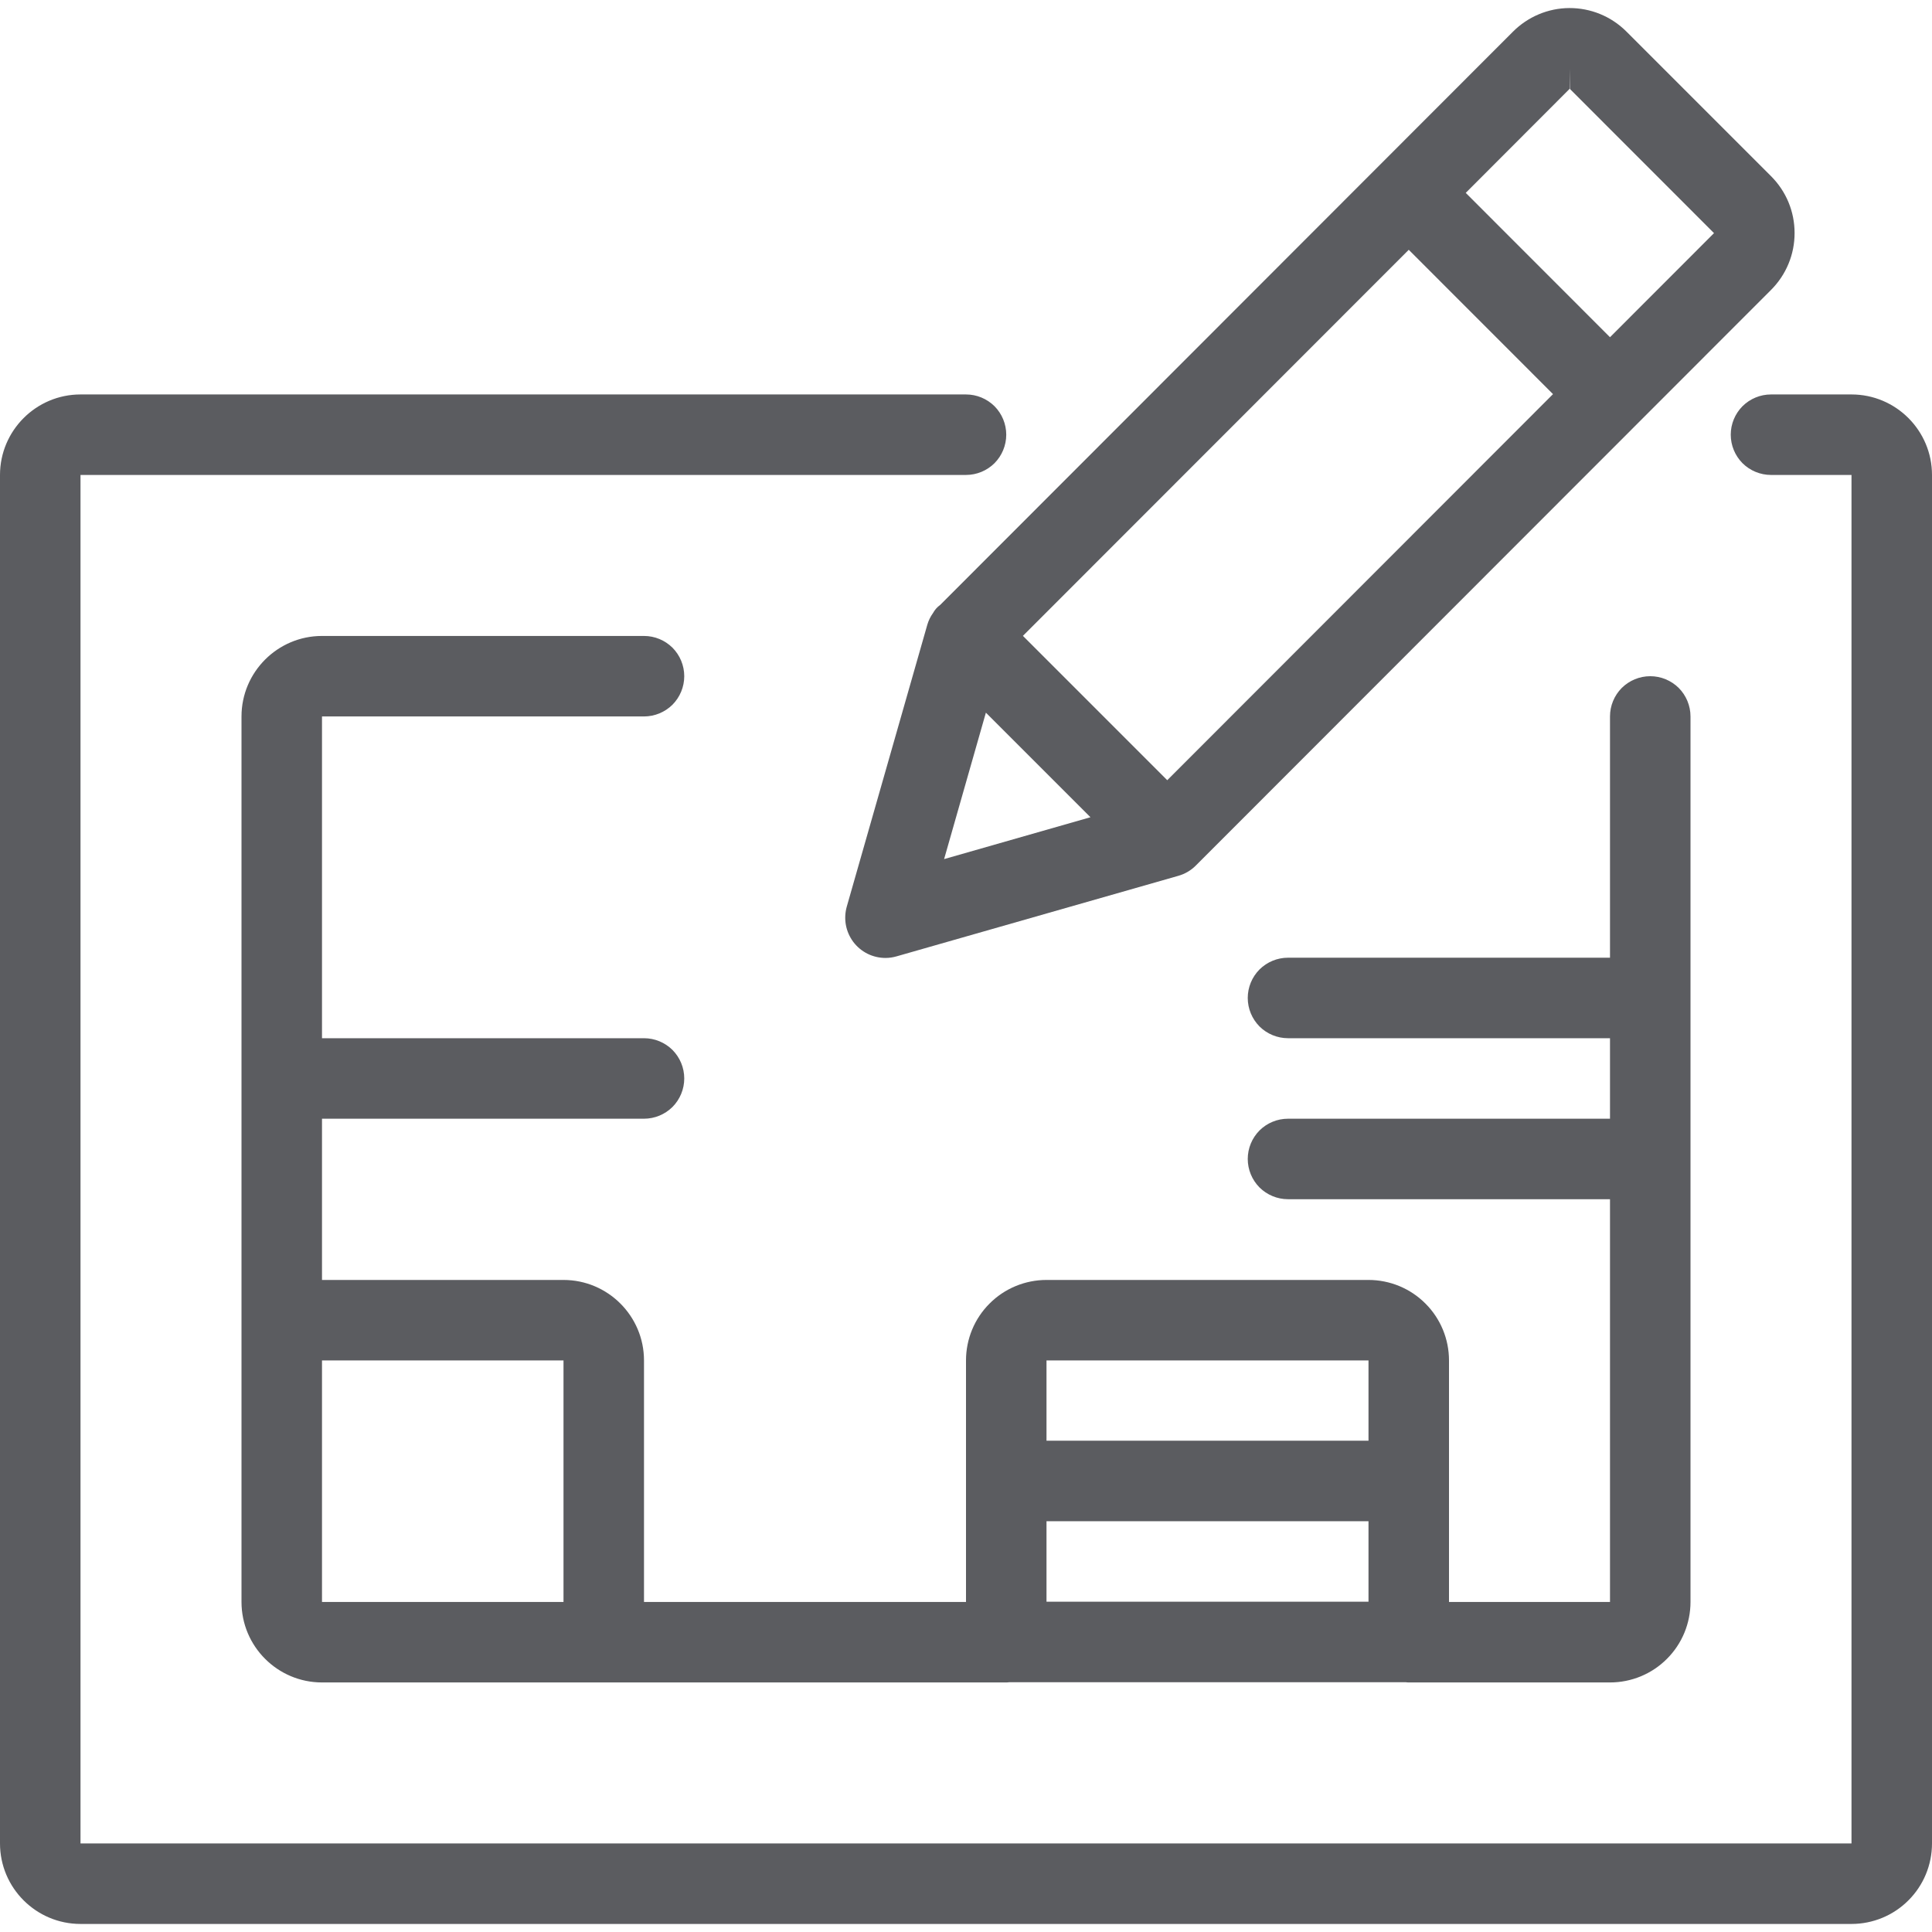 <svg width="24" height="24" viewBox="0 0 24 24" fill="none" xmlns="http://www.w3.org/2000/svg">
<g clip-path="url(#clip0_1_113953)">
<path d="M11 11.9C10.922 11.9 10.846 11.882 10.777 11.848C10.707 11.813 10.647 11.763 10.6 11.701C10.554 11.639 10.522 11.567 10.508 11.491C10.494 11.415 10.498 11.336 10.519 11.262L11.519 7.762C11.534 7.71 11.558 7.66 11.59 7.616C11.612 7.576 11.642 7.541 11.679 7.515L18.793 0.395C18.979 0.208 19.231 0.101 19.495 0.1C19.759 0.099 20.012 0.202 20.2 0.388L22 2.188C22.189 2.377 22.293 2.628 22.293 2.895C22.293 3.026 22.268 3.156 22.217 3.278C22.167 3.399 22.093 3.509 22 3.602L14.854 10.753C14.794 10.813 14.719 10.857 14.637 10.88L11.138 11.88C11.093 11.893 11.047 11.9 11 11.9ZM11.728 10.672L13.546 10.152L12.247 8.853L11.728 10.672ZM14.5 9.692L19.292 4.896L17.5 3.103L12.707 7.899L14.5 9.692ZM20 4.189L21.292 2.896L19.504 1.107L19.5 0.852V1.102L18.208 2.396L20 4.189Z" fill="#5B5C60"/>
<path d="M1 23.9C0.449 23.9 0 23.452 0 22.9V5.9C0 5.349 0.449 4.9 1 4.9H12C12.133 4.9 12.26 4.953 12.354 5.046C12.447 5.14 12.5 5.267 12.5 5.4C12.5 5.533 12.447 5.66 12.354 5.754C12.26 5.847 12.133 5.9 12 5.9H1V22.9H23V5.9H22C21.867 5.9 21.74 5.847 21.646 5.754C21.553 5.66 21.5 5.533 21.5 5.4C21.5 5.267 21.553 5.14 21.646 5.046C21.74 4.953 21.867 4.9 22 4.9H23C23.552 4.9 24 5.349 24 5.9V22.9C24 23.165 23.895 23.42 23.707 23.607C23.52 23.795 23.265 23.9 23 23.9H1Z" fill="#5B5C60"/>
<path d="M17.5 20.9C17.487 20.9 17.474 20.899 17.461 20.897H12.537C12.525 20.899 12.512 20.9 12.5 20.9H4C3.449 20.9 3 20.452 3 19.9V8.9C3 8.349 3.449 7.9 4 7.9H8C8.133 7.9 8.26 7.953 8.354 8.046C8.447 8.14 8.5 8.267 8.5 8.4C8.5 8.533 8.447 8.66 8.354 8.754C8.26 8.847 8.133 8.9 8 8.9H4V12.897H8C8.133 12.897 8.26 12.95 8.354 13.043C8.447 13.137 8.5 13.264 8.5 13.397C8.5 13.53 8.447 13.657 8.354 13.751C8.26 13.844 8.133 13.897 8 13.897H4V15.9H7C7.551 15.9 8 16.348 8 16.9V19.9H12V16.9C12 16.635 12.105 16.38 12.293 16.193C12.48 16.005 12.735 15.9 13 15.9H17C17.265 15.9 17.52 16.005 17.707 16.193C17.895 16.38 18 16.635 18 16.9V19.9H20V14.897H16C15.867 14.897 15.74 14.844 15.646 14.751C15.553 14.657 15.5 14.53 15.5 14.397C15.5 14.264 15.553 14.137 15.646 14.043C15.74 13.95 15.867 13.897 16 13.897H20V12.897H16C15.867 12.897 15.74 12.844 15.646 12.751C15.553 12.657 15.5 12.53 15.5 12.397C15.5 12.264 15.553 12.137 15.646 12.043C15.74 11.95 15.867 11.897 16 11.897H20V8.9C20 8.767 20.053 8.64 20.146 8.546C20.24 8.453 20.367 8.4 20.5 8.4C20.633 8.4 20.76 8.453 20.854 8.546C20.947 8.64 21 8.767 21 8.9V19.9C21 20.165 20.895 20.42 20.707 20.607C20.52 20.795 20.265 20.9 20 20.9H17.5ZM4 19.9H7V16.9H4V19.9ZM17 19.897V18.897H13V19.897H17ZM17 17.897V16.9H13V17.897H17Z" fill="#5B5C60"/>
</g>
<defs>
<clipPath id="clip0_1_113953">
<rect width="24" height="24" fill="white"/>
</clipPath>
</defs>
</svg>
